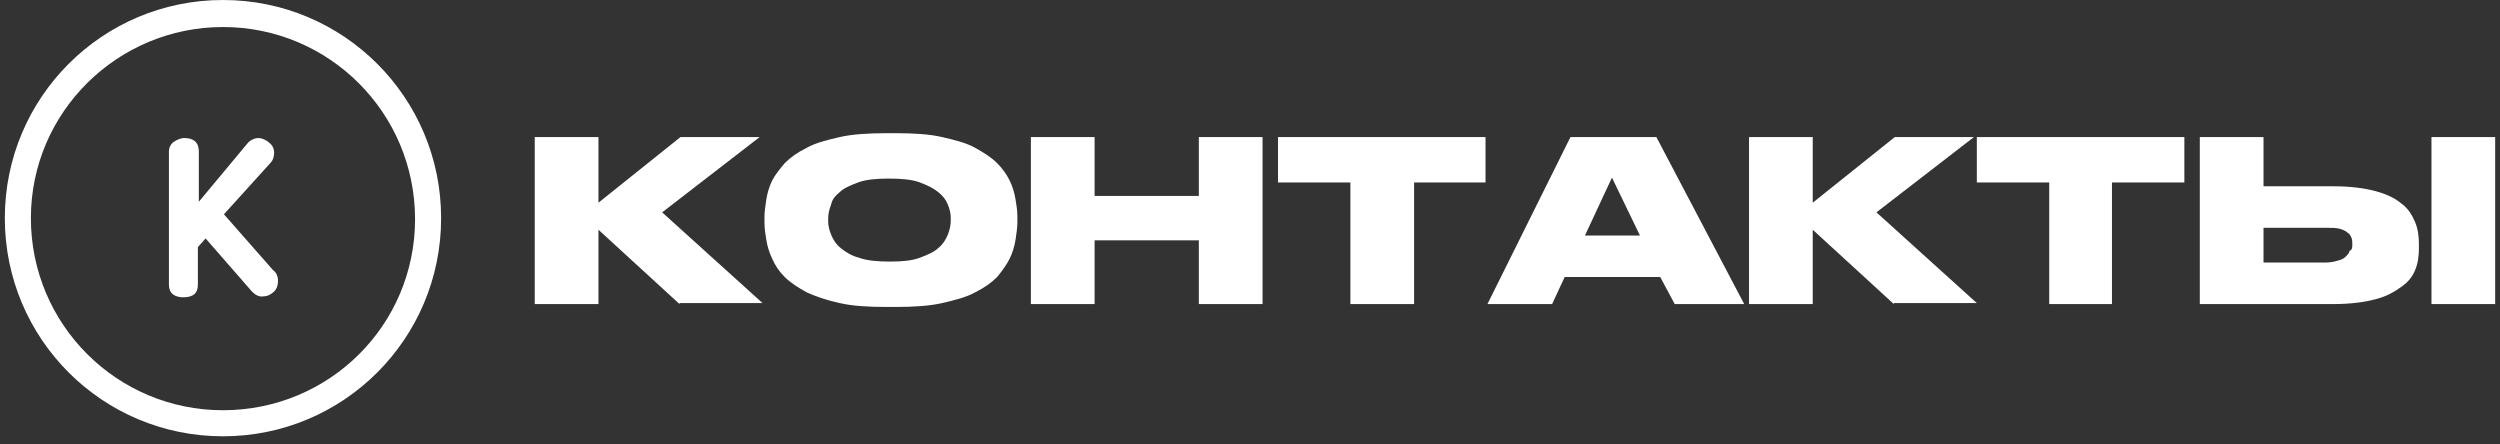 <?xml version="1.0" encoding="UTF-8"?> <svg xmlns="http://www.w3.org/2000/svg" width="259" height="46" viewBox="0 0 259 46" fill="none"><rect x="0" y="0" width="259" height="46" fill="#333333" stroke="none"/> <path fill-rule="evenodd" clip-rule="evenodd" d="M251.9 31.5V14.2H258.5V31.5H251.9ZM248.8 29.7C248.1 30.2 247.3 30.7 246.1 31C245 31.3 243.5 31.5 241.8 31.5H227.9V14.2H234.5V19.3H241.8C243.5 19.3 245 19.5 246.1 19.8C247.2 20.1 248.1 20.5 248.8 21.1C249.5 21.6 249.9 22.3 250.2 23C250.5 23.7 250.6 24.5 250.6 25.3V25.7C250.6 26.5 250.5 27.3 250.2 28C249.9 28.7 249.5 29.2 248.8 29.7ZM243.7 25.3C243.7 25.1 243.7 24.8 243.6 24.6C243.5 24.4 243.4 24.2 243.2 24.1C243 23.9 242.7 23.8 242.4 23.7C242 23.6 241.6 23.6 241.1 23.6H234.5V27.2H240.9C241.4 27.2 241.9 27.1 242.2 27C242.6 26.9 242.8 26.8 243 26.6C243.2 26.4 243.4 26.2 243.4 26C243.7 25.9 243.7 25.6 243.7 25.3ZM218.9 31.5H212.3V18.9H204.8V14.2H226.3V18.9H218.8V31.5H218.9ZM196.2 31.5L187.8 23.8V31.5H181.2V14.2H187.8V21L196.3 14.2H204.5L194.4 22L204.8 31.4H196.2V31.5ZM172 28.7H162.1L160.8 31.5H154.1L162.7 14.2H171.6L180.7 31.5H173.5L172 28.7ZM167 18.4L164.2 24.4H169.9L167 18.4ZM146.5 31.5H139.9V18.9H132.4V14.2H153.9V18.9H146.5V31.5ZM124.2 24.9H113.4V31.5H106.8V14.2H113.4V20.3H124.2V14.2H130.8V31.5H124.2V24.9ZM104.6 26.8C104.3 27.4 103.8 28.1 103.3 28.7C102.7 29.3 102 29.8 101 30.3C100.1 30.8 98.9 31.1 97.6 31.4C96.3 31.7 94.6 31.8 92.8 31.8H91.8C89.9 31.8 88.3 31.7 87 31.4C85.6 31.1 84.5 30.7 83.6 30.3C82.7 29.8 81.9 29.3 81.3 28.7C80.7 28.1 80.3 27.5 80 26.8C79.7 26.2 79.5 25.5 79.4 24.9C79.3 24.3 79.2 23.7 79.2 23.1V22.4C79.2 21.9 79.3 21.3 79.4 20.6C79.5 20 79.7 19.3 80 18.7C80.3 18.1 80.8 17.5 81.3 16.9C81.9 16.3 82.6 15.8 83.6 15.3C84.5 14.8 85.7 14.5 87 14.2C88.3 13.9 90 13.8 91.8 13.8H92.8C94.7 13.8 96.3 13.9 97.6 14.2C98.9 14.5 100.1 14.8 101 15.3C101.9 15.8 102.7 16.3 103.3 16.9C103.9 17.5 104.3 18.1 104.6 18.7C104.9 19.3 105.1 20 105.2 20.6C105.3 21.2 105.4 21.8 105.4 22.4V23.1C105.4 23.6 105.3 24.2 105.2 24.9C105.1 25.5 104.9 26.2 104.6 26.8ZM98.5 22.6C98.5 22.1 98.4 21.7 98.2 21.2C98 20.7 97.7 20.3 97.2 19.9C96.7 19.5 96.1 19.2 95.3 18.9C94.5 18.6 93.4 18.5 92.1 18.5C90.8 18.5 89.7 18.6 88.9 18.9C88.1 19.2 87.4 19.5 87 19.9C86.5 20.3 86.2 20.7 86.1 21.2C85.9 21.7 85.8 22.2 85.8 22.6V22.9C85.8 23.4 85.9 23.8 86.1 24.3C86.3 24.8 86.6 25.3 87.1 25.7C87.6 26.1 88.2 26.5 89 26.7C89.8 27 90.9 27.1 92.2 27.1C93.5 27.1 94.5 27 95.3 26.7C96.1 26.4 96.8 26.1 97.2 25.7C97.7 25.3 98 24.8 98.2 24.3C98.4 23.8 98.5 23.3 98.5 22.8V22.6ZM70.4 31.5L62 23.8V31.5H55.4V14.2H62V21L70.5 14.2H78.7L68.6 22L79 31.4H70.4V31.5Z" fill="white"></path> <path fill-rule="evenodd" clip-rule="evenodd" d="M23.1 0C10.6 0 0.5 10.1 0.5 22.6C0.5 35.1 10.6 45.2 23.1 45.2C35.6 45.2 45.7 35.1 45.7 22.6C45.7 10.1 35.6 0 23.1 0ZM23.1 42.5C12.1 42.5 3.2 33.6 3.2 22.6C3.2 11.6 12.2 2.8 23.1 2.8C34.1 2.8 43 11.7 43 22.7C43 33.7 34.1 42.5 23.1 42.5Z" fill="white"></path> <path d="M28 16.9C28.3 16.6 28.4 16.2 28.4 15.8C28.4 15.4 28.2 15 27.9 14.8C27.6 14.5 27.1 14.3 26.8 14.3C26.4 14.3 25.9 14.5 25.6 14.9L20.6 20.9V15.7C20.6 14.7 20 14.3 19.1 14.3C18.7 14.3 18.3 14.5 18 14.7C17.7 14.9 17.5 15.3 17.5 15.7V29.5C17.5 30.4 18.1 30.8 19 30.8C20.1 30.8 20.5 30.3 20.5 29.5V25.6L21.3 24.7L26.1 30.2C26.4 30.5 26.8 30.8 27.3 30.7C27.7 30.7 28.1 30.5 28.4 30.2C28.7 29.9 28.8 29.5 28.8 29.1C28.8 28.6 28.6 28.2 28.3 28L23.2 22.2L28 16.9Z" fill="white"></path> </svg> 